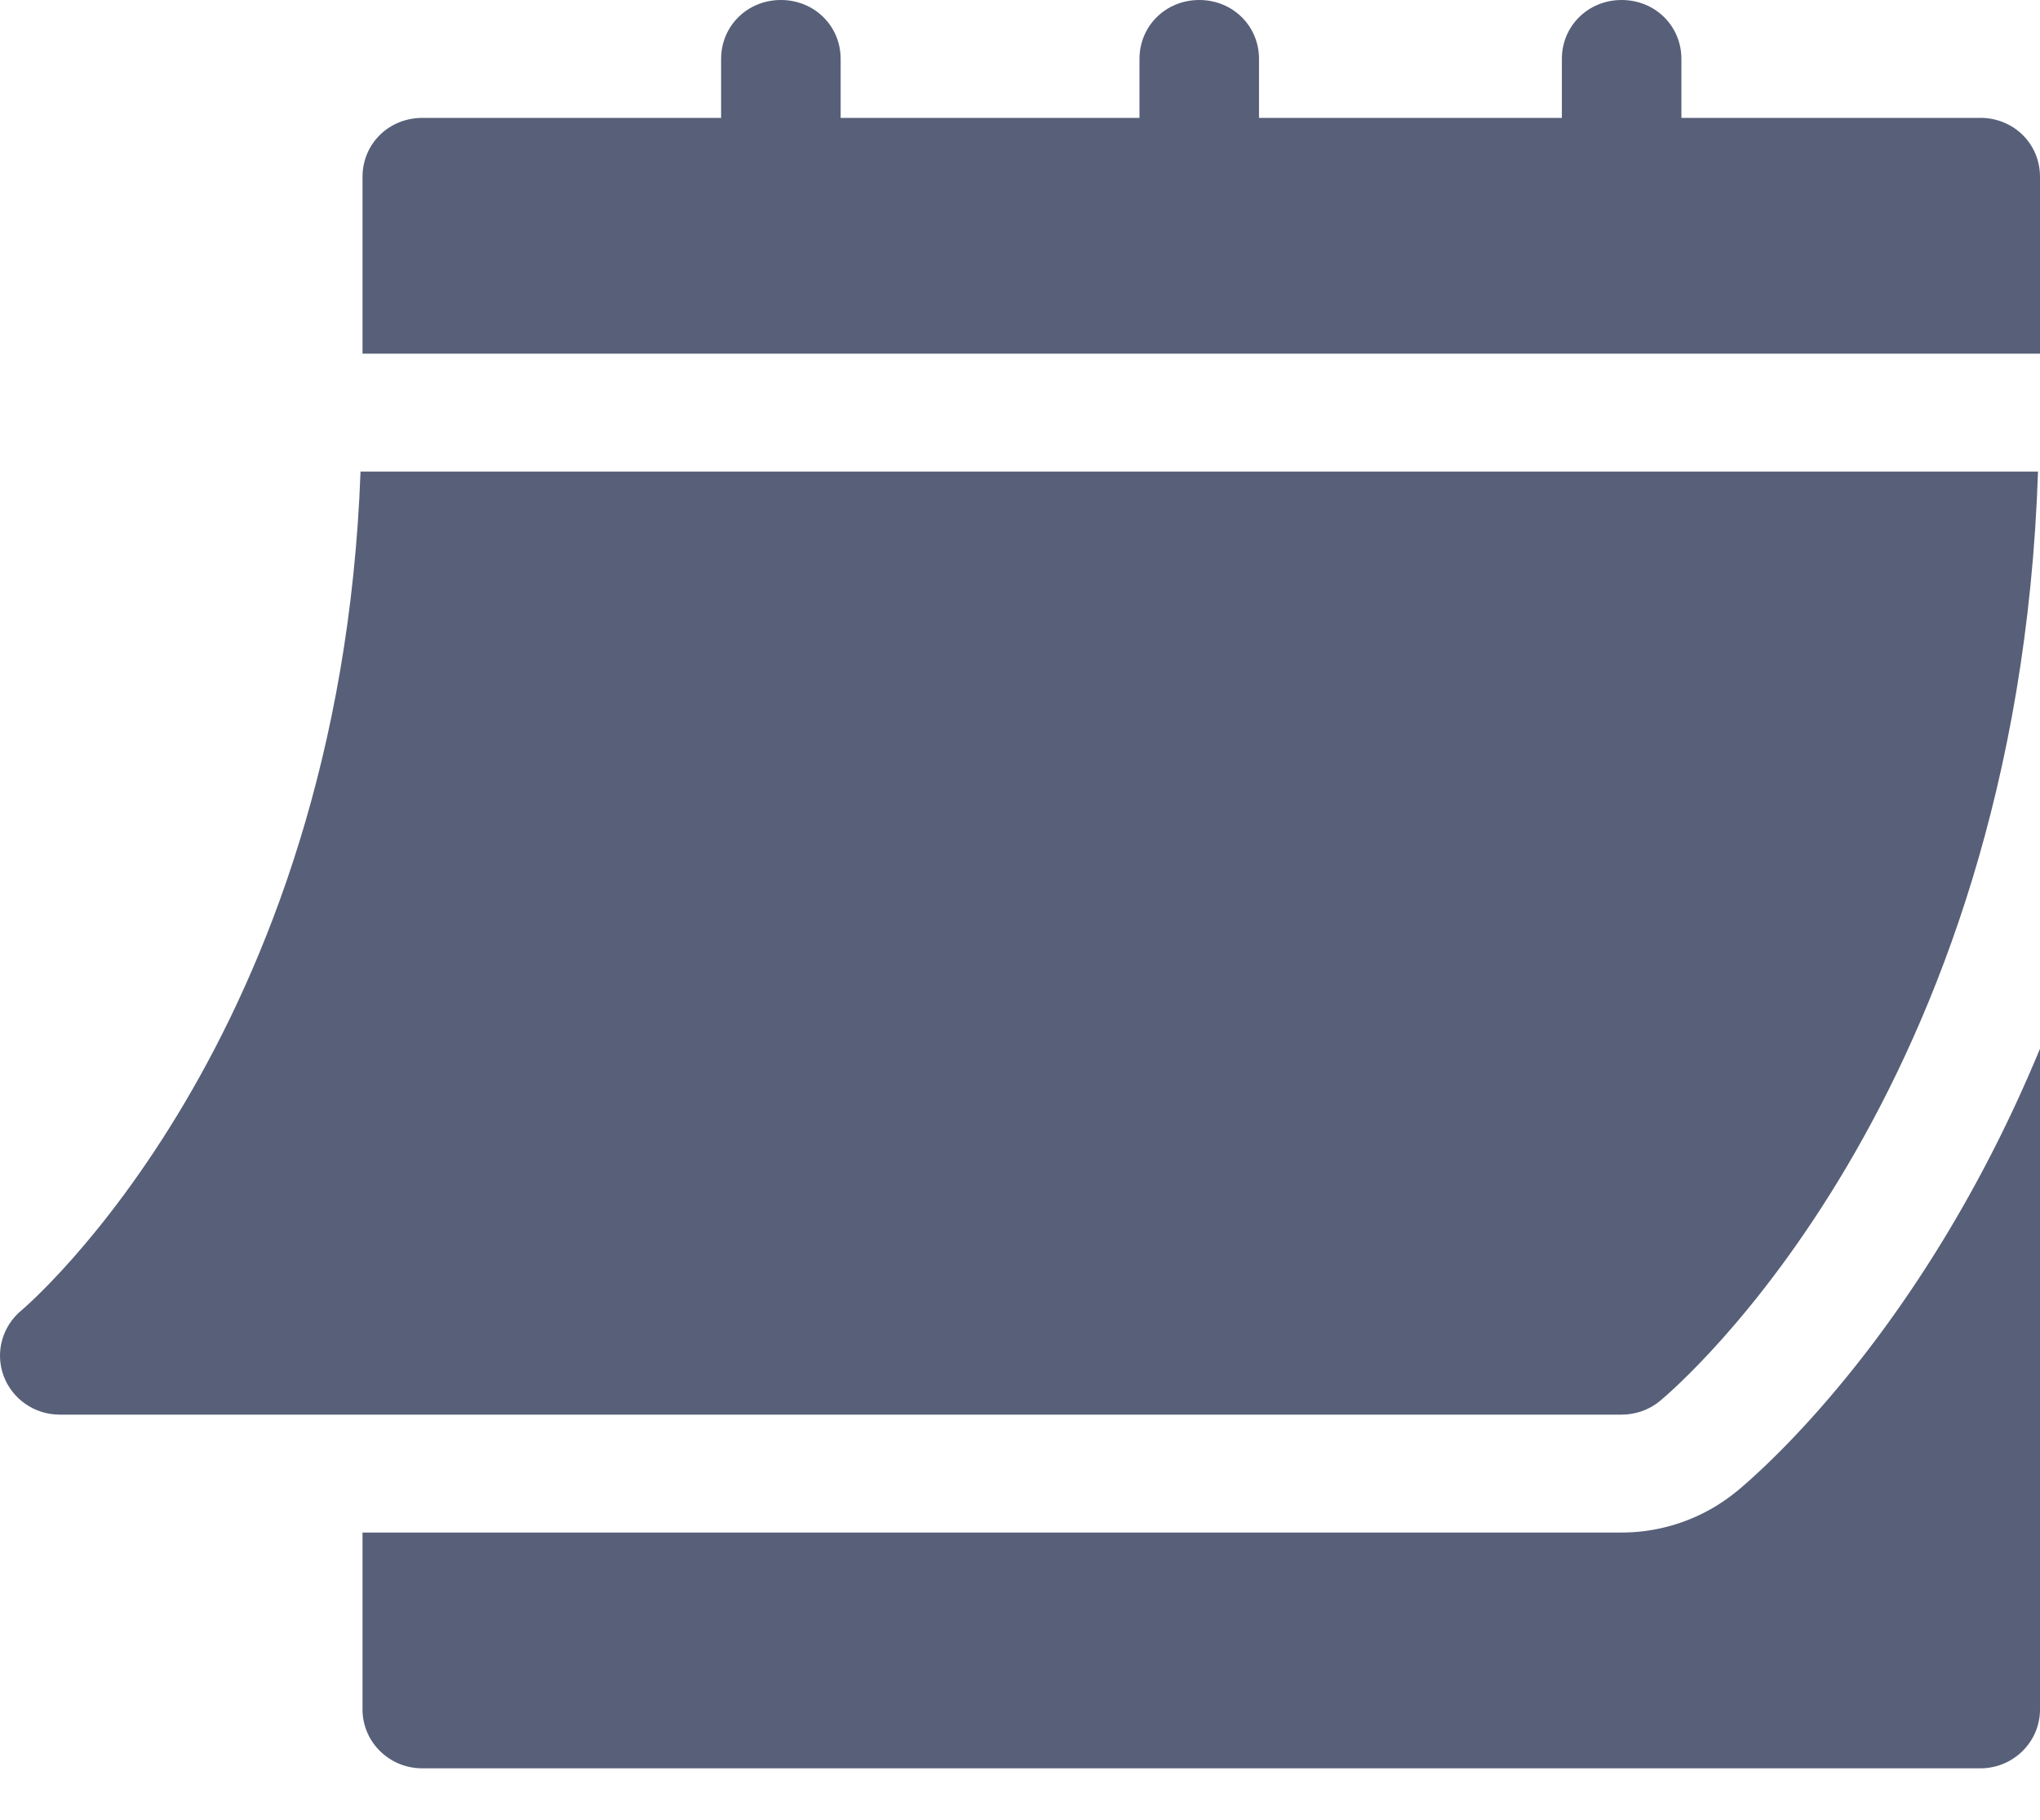 <svg width="37" height="33" viewBox="0 0 37 33" xmlns="http://www.w3.org/2000/svg">
    <g fill="#576078" fill-rule="nonzero">
        <path d="M1.082 25.653h28.33c.254 0 .5-.087.694-.247.272-.225 6.48-5.49 6.858-16.855H6.539C6.162 18.868.445 23.717.386 23.765c-.348.29-.477.764-.32 1.186.156.42.561.702 1.016.702zM35.916 2.138h-5.42v-1.07C30.496.47 30.019 0 29.412 0c-.607 0-1.084.47-1.084 1.069v1.069h-5.493v-1.07C22.835.47 22.358 0 21.751 0c-.607 0-1.084.47-1.084 1.069v1.069h-5.42v-1.07C15.247.47 14.77 0 14.163 0c-.607 0-1.084.47-1.084 1.069v1.069h-5.42c-.607 0-1.084.47-1.084 1.069v3.206H37V3.207c0-.599-.477-1.07-1.084-1.07z"/>
        <path d="M31.498 27.045a3.29 3.29 0 0 1-2.086.746H6.575v3.207c0 .59.485 1.069 1.084 1.069h28.257c.6 0 1.084-.478 1.084-1.07V19.017c-2.09 5.056-5.006 7.62-5.502 8.029z"/>
    </g>
</svg>
